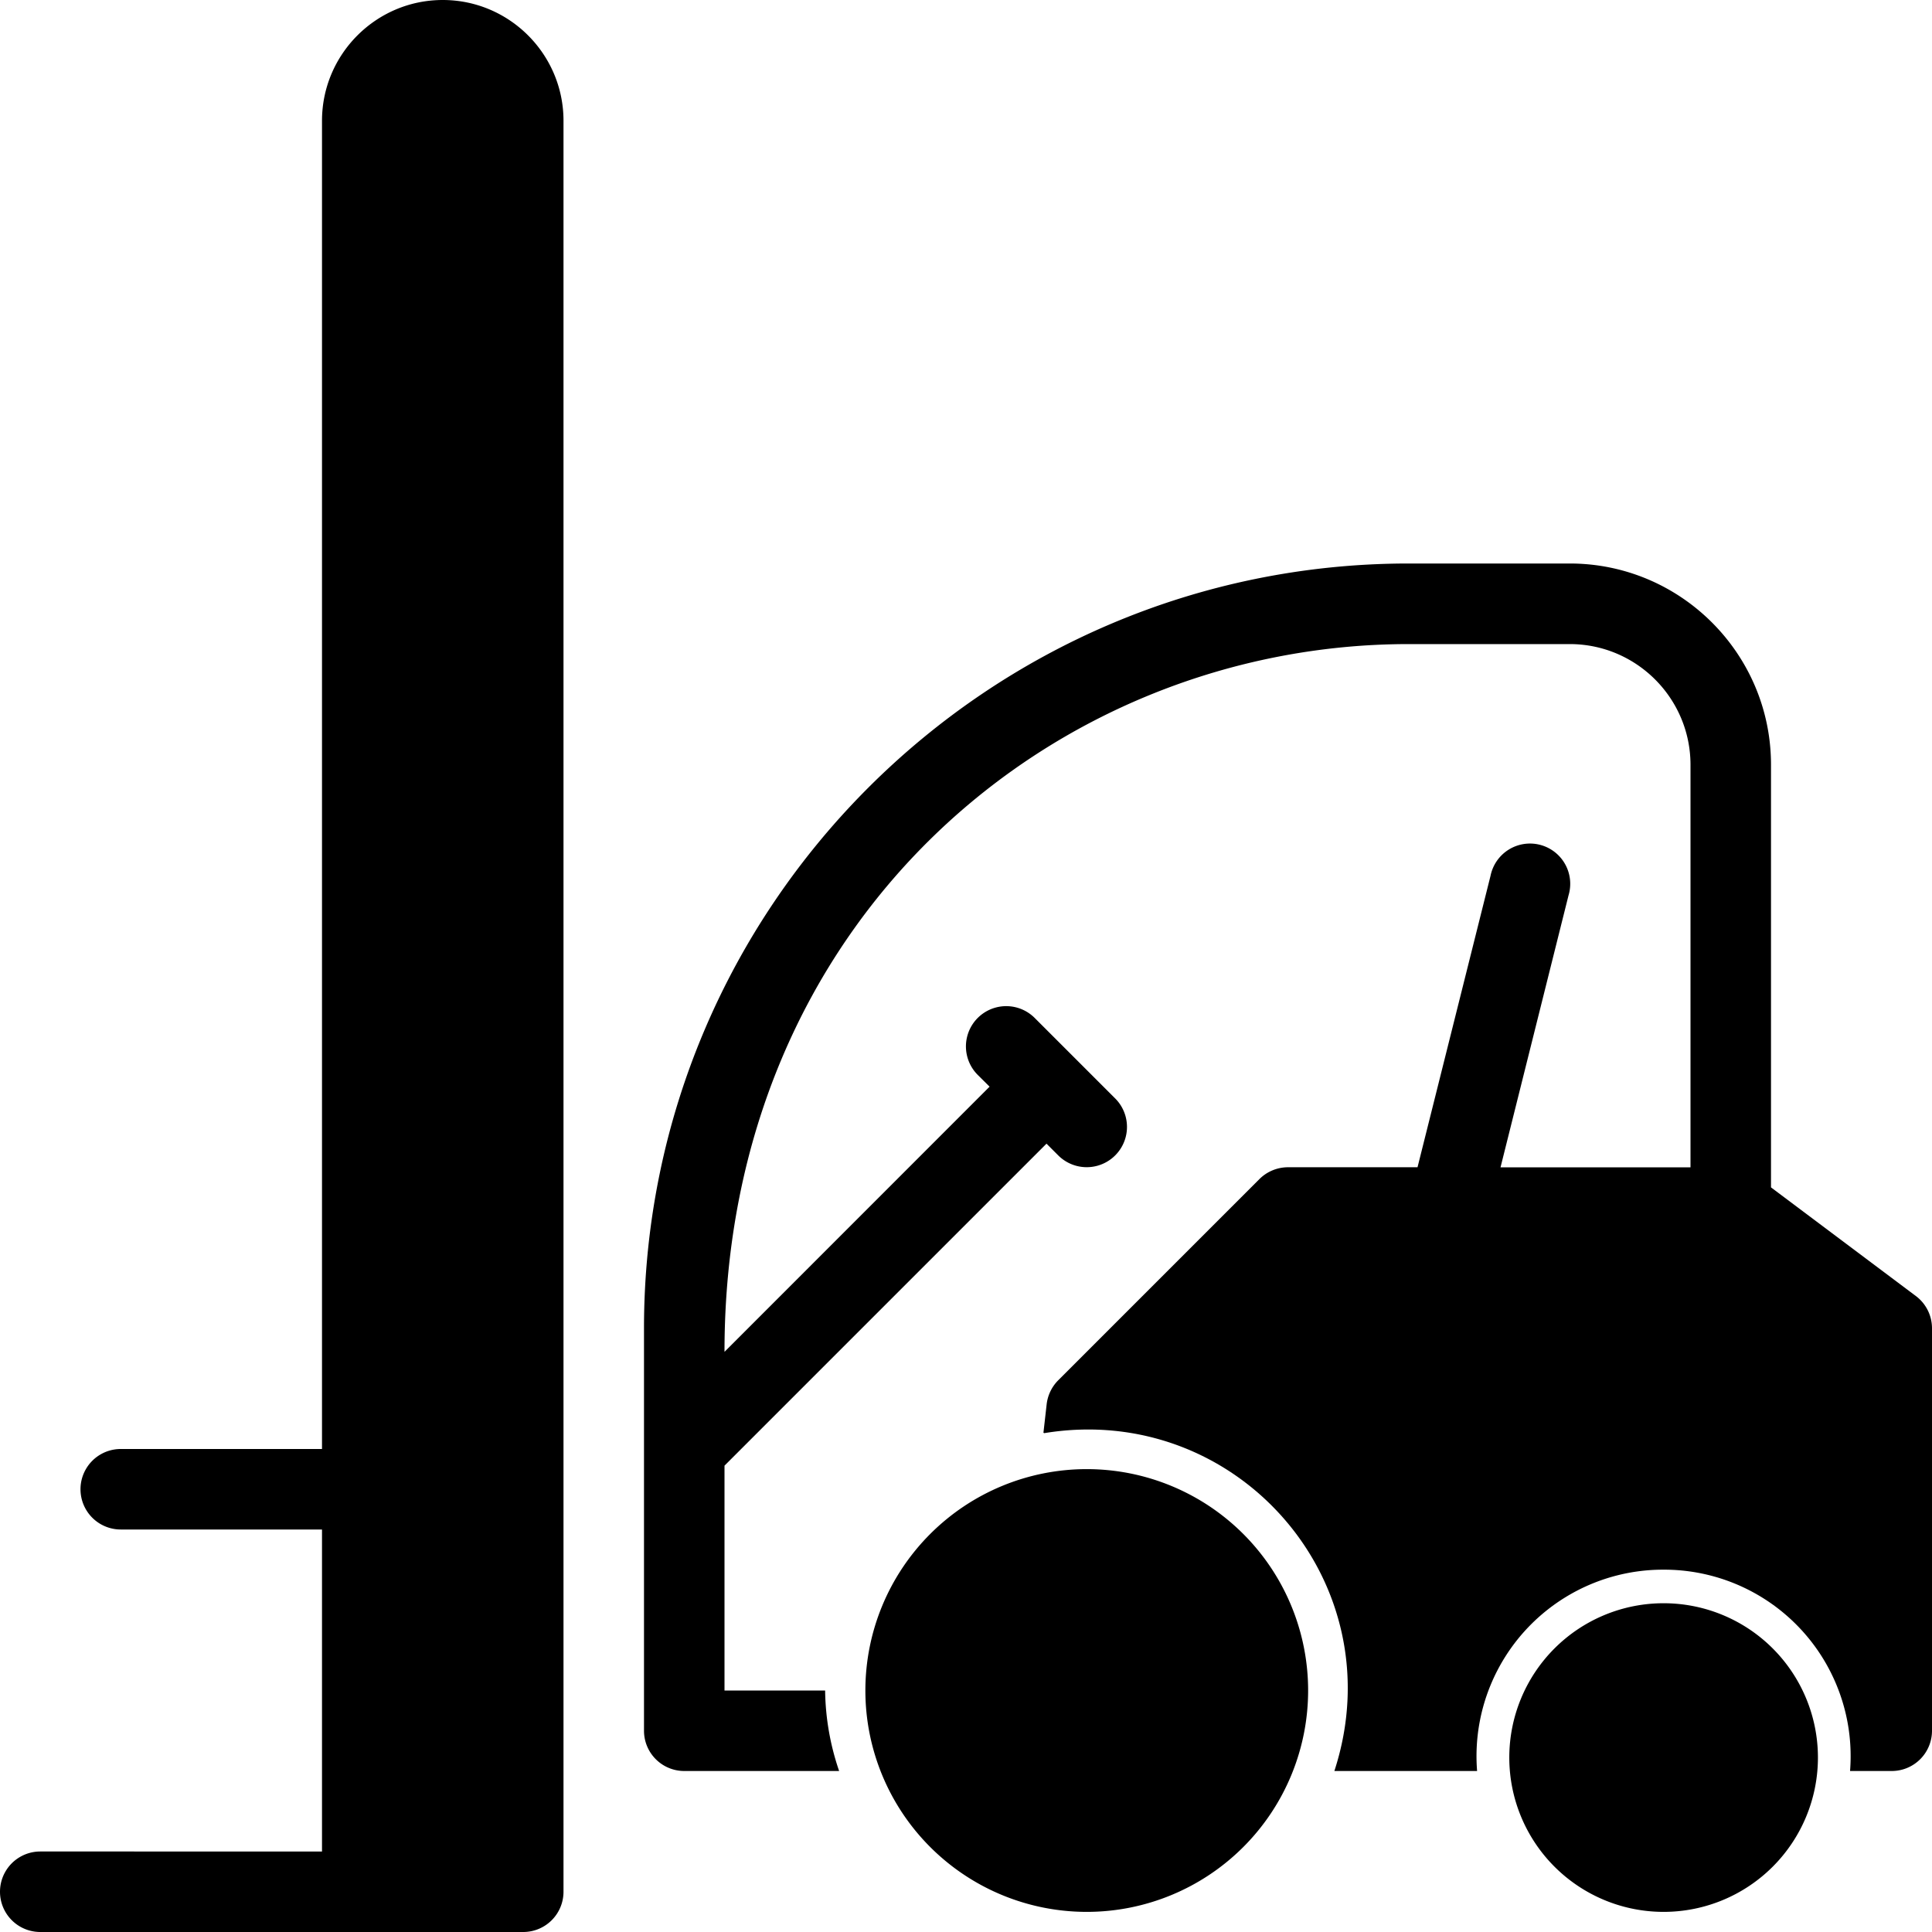 <svg xmlns="http://www.w3.org/2000/svg" viewBox="0 0 24 24">
  <path d="M5.5 0C4.673 0 4 .673 4 1.501V18H1.5a.5.5 0 0 0 0 1H4v4H.5a.5.5 0 0 0 0 1h6a.5.5 0 0 0 .5-.5v-22C7 .673 6.327 0 5.5 0Zm15.166 19.916a1.917 1.917 0 1 0 0 3.834 1.917 1.917 0 0 0 0-3.834ZM13.5 18.25a2.75 2.75 0 1 0 0 5.5 2.75 2.75 0 0 0 0-5.5Z"/>
  <path d="M23.8 16.1 22 14.75V9.5C22 8.121 20.878 7 19.5 7h-2C12.262 7 8 11.261 8 16.5v5a.5.5 0 0 0 .5.5h1.924a3.191 3.191 0 0 1-.174-1H9v-2.793l4-4 .146.146a.5.5 0 0 0 .707-.708l-1-1a.5.5 0 0 0-.707.708l.147.146L9 16.793c0-5.371 4.102-8.792 8.5-8.792h2c.827 0 1.5.672 1.5 1.5v5h-2.36l.845-3.379a.5.5 0 1 0-.969-.243l-.907 3.621H16a.504.504 0 0 0-.354.146l-2.5 2.5a.506.506 0 0 0-.144.298l-.04.354.01.005c2.404-.394 4.365 1.864 3.604 4.197h1.773a2.317 2.317 0 0 1 2.316-2.501A2.317 2.317 0 0 1 22.982 22h.518a.5.5 0 0 0 .5-.5v-5a.501.501 0 0 0-.2-.4Z"/>
</svg>
